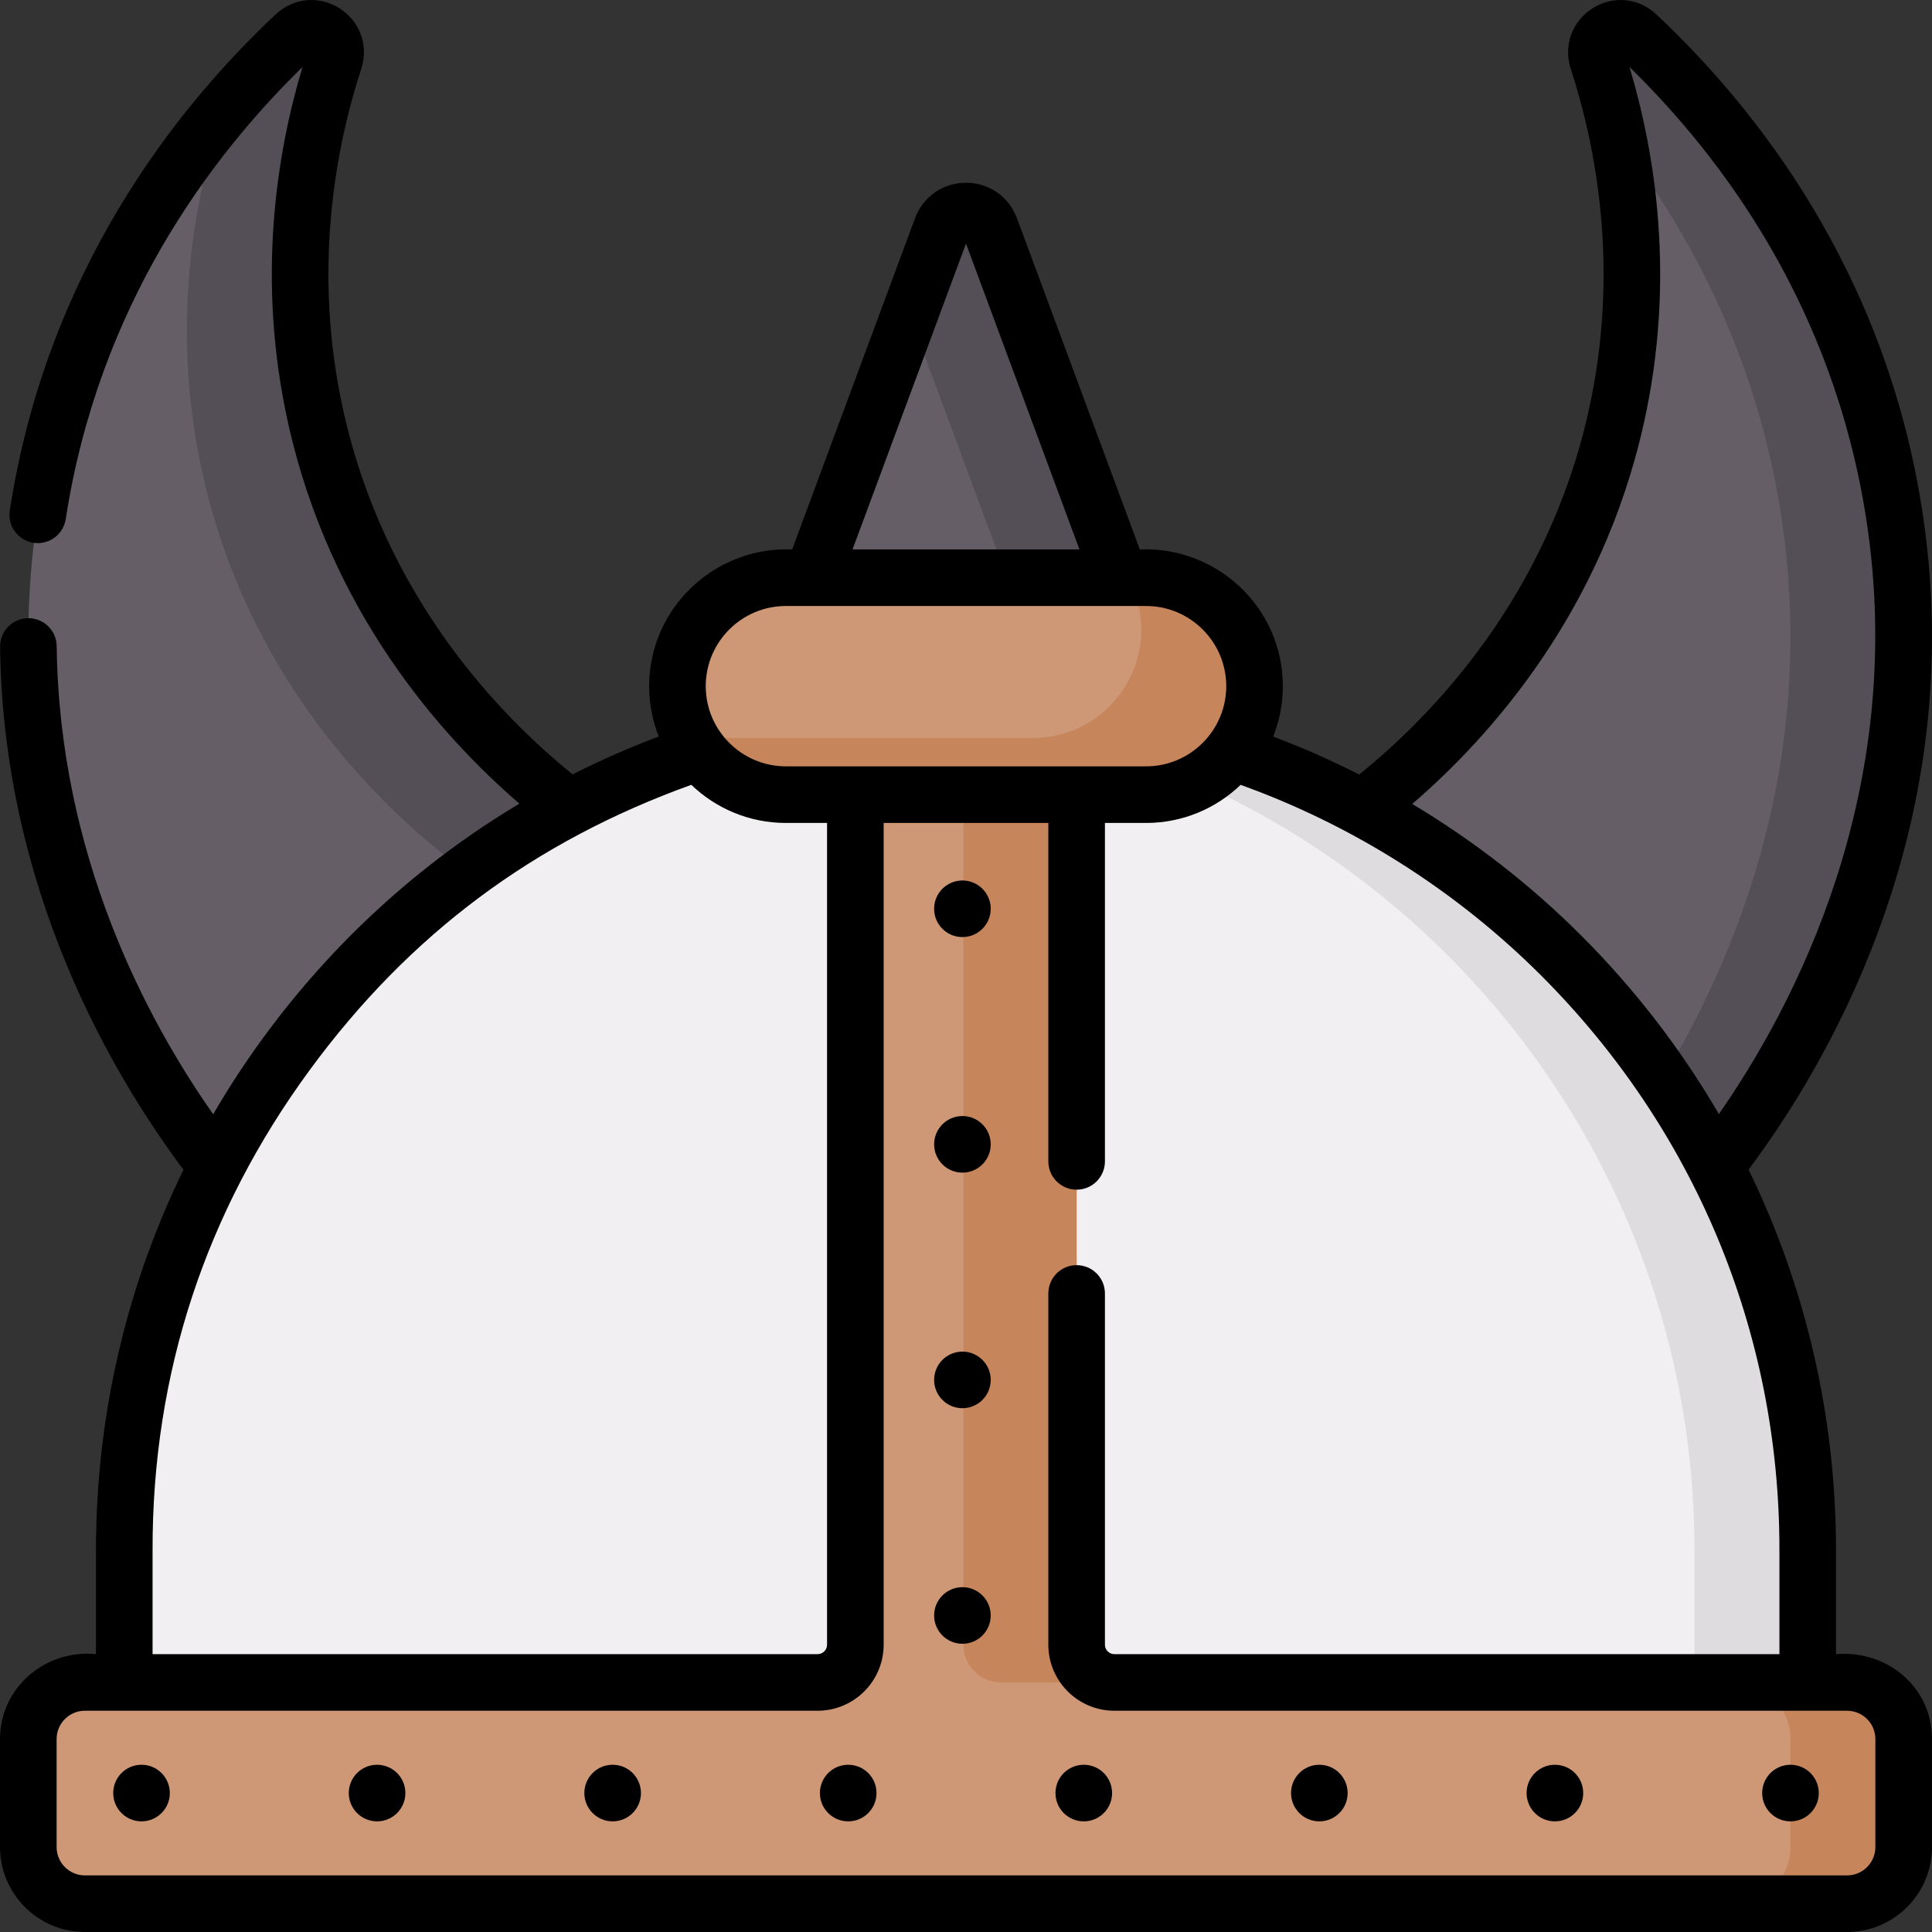 <svg id="Capa_1" enable-background="new 0 0 512.012 512.012" height="512" viewBox="0 0 512.012 512.012" width="512" xmlns="http://www.w3.org/2000/svg"><rect x="0" y="0" width="512.012" height="512.012" fill="#333333" stroke="none"/><g><g><path d="m348.944 222.559c10.359-6.514 63.664-41.494 79.365-111.962 8.692-39.007 2.254-72.697-4.905-94.696-2.037-6.261 5.594-11.14 10.395-6.634 23.36 21.924 58.46 64.09 68.206 127.168 15.841 102.532-48.513 174.854-56.689 183.732z" fill="#655e67"/><path d="m502.005 136.434c-9.745-63.077-44.845-105.243-68.205-127.168-4.801-4.505-12.432.374-10.395 6.634 2.002 6.154 3.948 13.225 5.522 21.069 18.307 23.736 36.489 56.813 43.078 99.464 12.073 78.138-22.428 138.725-43.148 167.063l16.458 16.669c8.177-8.877 72.532-81.199 56.69-183.731z" fill="#544f56"/><path d="m163.063 222.559c-10.359-6.514-63.664-41.494-79.365-111.962-8.692-39.007-2.254-72.697 4.905-94.696 2.037-6.261-5.594-11.14-10.395-6.634-23.36 21.924-58.46 64.09-68.206 127.168-15.841 102.531 48.513 174.854 56.689 183.732z" fill="#655e67"/><path d="m83.698 110.597c-8.691-39.007-2.254-72.697 4.904-94.696 2.037-6.261-5.594-11.14-10.395-6.634-5.896 5.533-12.539 12.36-19.334 20.482-.055.377-.144.762-.271 1.152-7.158 22-13.596 55.689-4.905 94.696 15.702 70.469 69.006 105.448 79.365 111.962l-73.434 74.376c3.317 4.105 5.831 6.894 7.062 8.231l96.372-97.608c-10.358-6.513-63.662-41.492-79.364-111.961z" fill="#544f56"/><path d="m479.072 457.59h-446.137v-46.63c0-123.197 99.871-223.068 223.068-223.068 123.197 0 223.068 99.871 223.068 223.068v46.63z" fill="#f1eff1"/><path d="m256.004 187.892c-5.043 0-10.041.184-15 .514 116.201 7.717 208.068 104.4 208.068 222.555v46.629h30v-46.629c0-123.198-99.871-223.069-223.068-223.069z" fill="#dfdce0"/><path d="m285.325 435.868v-220.709c0-8.284-6.716-15-15-15h-28.644c-8.284 0-15 6.716-15 15v220.709c0 5.523-4.477 10-10 10h-194.177c-8.284 0-15 6.716-15 15v28.644c0 8.284 6.716 15 15 15h467c8.284 0 15-6.716 15-15v-28.644c0-8.284-6.716-15-15-15h-194.179c-5.522 0-10-4.477-10-10z" fill="#ce9775"/><g fill="#c6855b"><path d="m255.325 215.159v220.709c0 5.523 4.477 10 10 10h30c-5.523 0-10-4.477-10-10v-220.709c0-8.284-6.716-15-15-15h-28.644c-.229 0-.452.024-.678.034 7.968.358 14.322 6.911 14.322 14.966z"/><path d="m489.504 445.868h-30c8.284 0 15 6.716 15 15v28.644c0 8.284-6.716 15-15 15h30c8.284 0 15-6.716 15-15v-28.644c0-8.284-6.716-15-15-15z"/></g><g><path d="m205.123 180.122 44.412-119.692c2.226-5.999 10.711-5.999 12.937 0l44.412 119.692z" fill="#655e67"/><path d="m262.472 60.43c-2.226-6-10.711-6-12.937 0l-8.531 22.992 35.88 96.7h30z" fill="#544f56"/><path d="m303.726 210.595h-95.445c-15.877 0-28.748-12.871-28.748-28.748 0-15.877 12.871-28.748 28.748-28.748h95.445c15.877 0 28.748 12.871 28.748 28.748 0 15.877-12.871 28.748-28.748 28.748z" fill="#ce9775"/><path d="m303.726 153.098h-4.748c2.228 4.084 3.496 8.768 3.496 13.748 0 15.877-12.871 28.748-28.748 28.748h-90.697c4.876 8.937 14.356 15 25.253 15h95.445c15.877 0 28.748-12.871 28.748-28.748-.001-15.877-12.872-28.748-28.749-28.748z" fill="#c6855b"/></g></g><path d="m162.361 467.69c-4.142 0-7.5 3.358-7.5 7.5 0 4.143 3.358 7.5 7.5 7.5s7.5-3.357 7.5-7.5c0-4.142-3.358-7.5-7.5-7.5zm-62.429 0c-4.142 0-7.5 3.358-7.5 7.5 0 4.143 3.358 7.5 7.5 7.5s7.5-3.357 7.5-7.5c0-4.142-3.358-7.5-7.5-7.5zm-62.428 0c-4.142 0-7.5 3.358-7.5 7.5 0 4.143 3.358 7.5 7.5 7.5s7.5-3.357 7.5-7.5c0-4.142-3.358-7.5-7.5-7.5zm187.285 0c-4.142 0-7.5 3.358-7.5 7.5 0 4.143 3.358 7.5 7.5 7.5s7.5-3.357 7.5-7.5c0-4.142-3.358-7.5-7.5-7.5zm30.268-171.921c-4.142 0-7.5 3.358-7.5 7.5s3.358 7.5 7.5 7.5 7.5-3.358 7.5-7.5-3.358-7.5-7.5-7.5zm94.589 171.921c-4.142 0-7.5 3.358-7.5 7.5 0 4.143 3.358 7.5 7.5 7.5s7.5-3.357 7.5-7.5c0-4.142-3.357-7.5-7.5-7.5zm124.858 0c-4.142 0-7.5 3.358-7.5 7.5 0 4.143 3.358 7.5 7.5 7.5s7.5-3.357 7.5-7.5c0-4.142-3.358-7.5-7.5-7.5zm-62.429 0c-4.142 0-7.5 3.358-7.5 7.5 0 4.143 3.358 7.5 7.5 7.5s7.5-3.357 7.5-7.5c0-4.142-3.358-7.5-7.5-7.5zm-157.018-47.063c-4.142 0-7.5 3.358-7.5 7.5s3.358 7.5 7.5 7.5 7.5-3.358 7.5-7.5-3.358-7.5-7.5-7.5zm231.517 17.745v-27.41c0-35.583-8.021-69.927-23.178-100.99 10.476-14.007 24-35.298 34.168-62.577 13.684-36.716 17.672-74.435 11.853-112.107-9.753-63.152-43.71-106.363-70.482-131.497-4.688-4.396-11.483-5.029-16.907-1.58-5.437 3.457-7.748 9.893-5.754 16.013 6.753 20.752 13.054 53.341 4.721 90.746-10.965 49.165-41.327 80.577-60.786 96.292-7.414-3.77-15.029-7.122-22.793-10.059 1.646-4.136 2.56-8.64 2.56-13.355 0-20.705-17.342-37.065-37.906-36.249l-32.566-87.779c-2.119-5.703-7.418-9.388-13.5-9.388s-11.381 3.685-13.501 9.392l-32.564 87.774c-20.583-.807-37.906 15.593-37.906 36.249 0 4.705.911 9.199 2.55 13.328-7.824 2.947-15.439 6.307-22.832 10.046-19.46-15.729-49.781-47.129-60.736-96.25-8.333-37.407-2.032-69.996 4.72-90.745 1.995-6.123-.316-12.559-5.753-16.016-5.425-3.449-12.22-2.813-16.91 1.584-26.771 25.129-60.728 68.341-70.48 131.493-.632 4.094 2.174 7.925 6.268 8.557 4.1.633 7.925-2.175 8.557-6.268 8.721-56.469 38.257-95.924 62.746-119.809-6.784 22.606-12.315 56.189-3.788 94.467 11.078 49.672 40.257 82.629 61.278 100.749-26.284 15.706-49.255 36.591-67.747 61.826-4.859 6.63-9.326 13.471-13.411 20.489-17.631-25.114-40.798-68.552-41.472-124.059-.05-4.111-3.397-7.409-7.497-7.409-.031 0-.062 0-.093.001-4.142.05-7.459 3.448-7.408 7.59.778 64.163 29.538 113.102 48.603 138.574-15.256 31.217-23.193 65.501-23.193 100.967v27.41c-13.438-1.314-25.429 8.886-25.43 22.5v28.64c0 12.406 10.094 22.5 22.5 22.5h467c12.406 0 22.5-10.094 22.5-22.5v-28.64c.008-13.896-12.029-23.631-25.431-22.5zm-50.941-326.139c8.527-38.275 2.997-71.855-3.788-94.465 24.491 23.889 54.025 63.343 62.746 119.809 11.158 72.242-19.435 129.53-39.063 157.668-9.939-17.072-22.142-32.977-36.481-47.317-13.422-13.421-28.524-25.136-44.776-34.871 21.028-18.105 50.27-51.085 61.362-100.824zm-179.629-47.677 30.067 81.042h-60.133zm-47.723 96.042h95.445c11.716 0 21.248 9.532 21.248 21.249 0 11.716-9.532 21.248-21.248 21.248h-95.445c-11.716 0-21.248-9.532-21.248-21.248 0-11.717 9.532-21.249 21.248-21.249zm-167.848 250.364c-.113-47.058 14.13-89.841 41.571-127.286 26.555-36.237 59.661-60.721 101.207-75.686 6.516 6.251 15.349 10.105 25.07 10.105h10.902v217.777c0 1.379-1.121 2.5-2.5 2.5h-176.25zm456.571 78.55c0 4.136-3.364 7.5-7.5 7.5h-467c-4.136 0-7.5-3.364-7.5-7.5v-28.64c0-4.136 3.364-7.5 7.5-7.5h194.18c9.649 0 17.5-7.851 17.5-17.5v-217.777h43.641v89.688c0 4.143 3.357 7.5 7.5 7.5s7.5-3.357 7.5-7.5v-89.688h10.902c9.716 0 18.544-3.85 25.06-10.095 29.733 10.679 57.192 28.072 79.654 50.536 40.273 40.275 63.245 94.091 63.134 152.427v27.41h-176.25c-1.379 0-2.5-1.121-2.5-2.5v-93.089c0-4.143-3.357-7.5-7.5-7.5s-7.5 3.357-7.5 7.5v93.089c0 9.649 7.851 17.5 17.5 17.5h194.18c4.136 0 7.5 3.364 7.5 7.5v28.639zm-209.786-21.822c-4.142 0-7.5 3.358-7.5 7.5 0 4.143 3.358 7.5 7.5 7.5s7.5-3.357 7.5-7.5c0-4.142-3.358-7.5-7.5-7.5zm-32.161-109.492c-4.142 0-7.5 3.358-7.5 7.5s3.358 7.5 7.5 7.5 7.5-3.358 7.5-7.5-3.358-7.5-7.5-7.5zm0-124.857c-4.142 0-7.5 3.357-7.5 7.5 0 4.142 3.358 7.5 7.5 7.5s7.5-3.358 7.5-7.5c0-4.143-3.358-7.5-7.5-7.5z"/></g></svg>